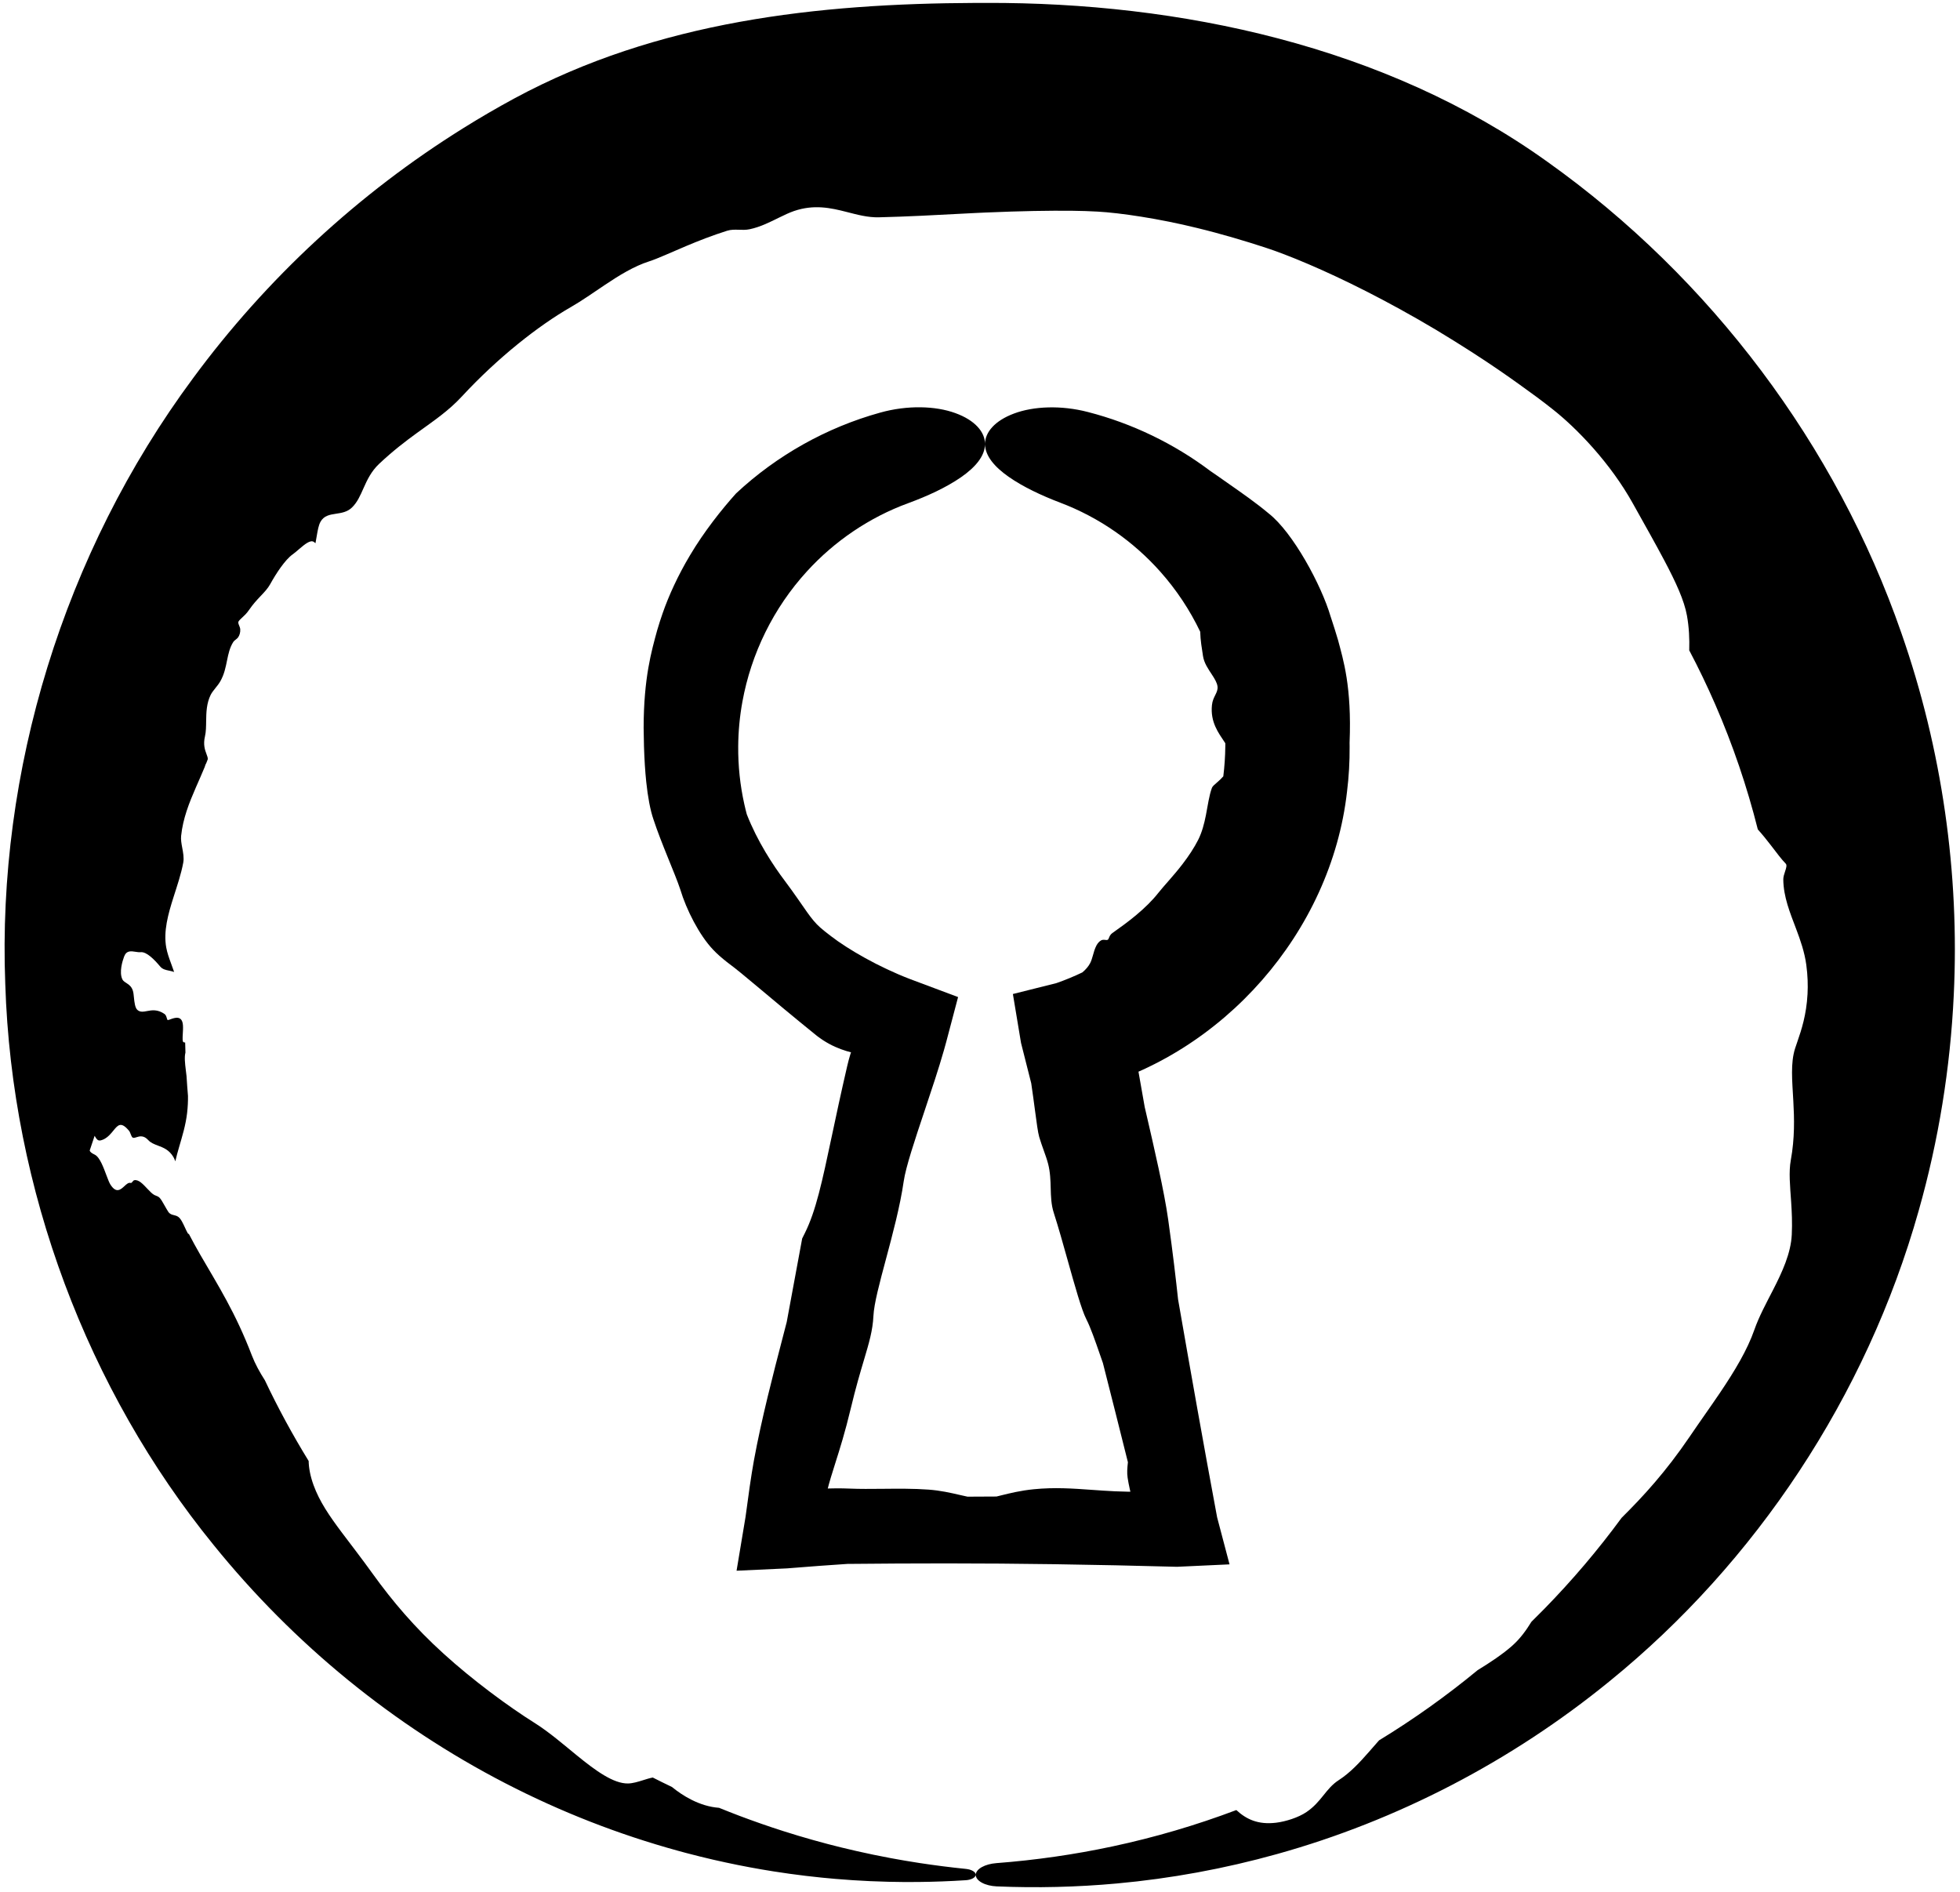 <svg width="230" height="222" viewBox="0 0 230 222" fill="none" xmlns="http://www.w3.org/2000/svg">
<path d="M60.347 11.554C77.203 2.452 96.01 0.418 114.523 0.342C114.929 0.34 115.336 0.34 115.743 0.341C138.36 0.271 162.549 5.325 181.597 18.993C200.77 32.638 215.498 52.309 223.114 74.256C227.906 87.95 229.955 102.479 229.269 116.734C228.865 125.319 227.484 133.837 225.154 142.048C219.005 163.883 205.991 183.355 188.925 197.227C177.352 206.681 163.931 213.623 149.856 217.543C143.679 219.268 137.39 220.418 131.076 220.995C126.376 221.424 121.633 221.536 116.956 221.337C116.304 221.309 115.676 221.154 115.216 220.901C114.756 220.648 114.499 220.32 114.502 219.985C114.505 219.649 114.766 219.325 115.219 219.072C115.673 218.819 116.282 218.658 116.917 218.609C121.503 218.259 126.08 217.602 130.543 216.648C135.513 215.588 140.375 214.157 145.08 212.381C146.245 213.459 147.63 214.126 149.756 213.865C150.84 213.733 152.347 213.273 153.318 212.61C154.191 212.016 154.747 211.341 155.268 210.695C155.811 210.019 156.314 209.375 157.099 208.87C158.429 208.01 159.52 206.835 160.615 205.587C161.014 205.133 161.414 204.668 161.828 204.203C165.889 201.727 169.752 198.973 173.389 195.972C174.943 195.018 176.341 194.079 177.409 193.141C178.368 192.299 179.075 191.322 179.707 190.292C180.226 189.783 180.738 189.27 181.245 188.751C184.518 185.403 187.543 181.837 190.291 178.092C192.87 175.533 195.473 172.693 198.273 168.578C199.476 166.801 200.717 165.078 201.865 163.375C203.557 160.867 205.041 158.402 205.867 156.034C206.42 154.452 207.263 152.915 208.069 151.337C209.146 149.236 210.153 147.057 210.259 144.867C210.326 143.491 210.264 142.199 210.185 141.013C210.057 139.133 209.892 137.509 210.145 136.127C210.617 133.545 210.555 131.206 210.441 129.192C210.306 126.748 210.102 124.748 210.646 123.023C210.728 122.762 210.833 122.462 210.95 122.123C211.381 120.872 211.978 119.087 212.108 116.637C212.163 115.599 212.132 114.453 211.963 113.207C211.762 111.724 211.277 110.332 210.776 109.005C210.046 107.075 209.285 105.24 209.264 103.192C209.261 102.885 209.374 102.549 209.476 102.241C209.606 101.85 209.715 101.501 209.547 101.333C209.055 100.838 208.464 100.032 207.807 99.181C207.324 98.554 206.807 97.908 206.274 97.32C205.013 92.297 203.339 87.389 201.286 82.672C200.347 80.514 199.324 78.384 198.227 76.307C198.265 74.954 198.204 73.591 197.958 72.227C197.633 70.441 196.687 68.382 195.322 65.794C194.316 63.892 193.081 61.703 191.639 59.121C188.976 54.318 185.011 50.231 182.186 48.009C181.59 47.535 180.982 47.07 180.325 46.582C177.819 44.761 174.715 42.444 168.532 38.712C162.665 35.218 157.493 32.685 153.524 30.988C151.492 30.12 149.787 29.475 148.45 29.039C146.17 28.295 143.349 27.447 140.49 26.754C136.014 25.648 131.427 24.974 128.81 24.829C127.881 24.774 126.903 24.745 125.844 24.731C123.129 24.703 119.913 24.755 115.604 24.939C115.269 24.953 114.929 24.969 114.582 24.986C109.544 25.253 106.441 25.417 103.17 25.496C101.849 25.535 100.613 25.192 99.321 24.862C97.498 24.396 95.525 23.956 93.175 24.761C92.629 24.949 92.064 25.218 91.474 25.507C90.392 26.038 89.245 26.63 87.973 26.897C87.528 26.99 87.103 26.973 86.686 26.959C86.228 26.944 85.777 26.933 85.318 27.077C83.606 27.616 81.971 28.258 80.54 28.86C78.697 29.635 77.17 30.349 76.172 30.668C74.39 31.236 72.634 32.321 70.924 33.469C69.61 34.348 68.315 35.267 66.989 36.031C63.189 38.206 58.404 41.973 54.206 46.511C52.619 48.224 50.968 49.322 48.884 50.832C47.591 51.774 46.133 52.878 44.487 54.427C43.554 55.307 43.081 56.327 42.663 57.267C42.276 58.134 41.934 58.938 41.302 59.548C40.745 60.087 40.064 60.182 39.414 60.281C38.691 60.39 38.005 60.504 37.605 61.231C37.392 61.618 37.286 62.195 37.17 62.879C37.125 63.149 37.076 63.437 37.02 63.736C36.946 63.669 36.874 63.617 36.819 63.579C36.426 63.313 35.75 63.869 35.096 64.431C34.834 64.655 34.576 64.88 34.338 65.05C33.458 65.675 32.413 67.262 31.713 68.532C31.416 69.068 31.015 69.482 30.553 69.97C30.143 70.403 29.682 70.895 29.209 71.589C28.939 71.985 28.651 72.248 28.412 72.467C28.239 72.626 28.092 72.762 27.998 72.909C27.917 73.036 27.985 73.205 28.062 73.395C28.118 73.531 28.179 73.68 28.192 73.83C28.223 74.191 28.102 74.573 27.928 74.8C27.848 74.905 27.756 74.975 27.666 75.044C27.56 75.125 27.454 75.205 27.366 75.343C26.962 75.977 26.804 76.703 26.65 77.456C26.48 78.287 26.318 79.142 25.832 79.976C25.679 80.239 25.468 80.5 25.264 80.754C25.051 81.02 24.846 81.281 24.726 81.524C24.234 82.514 24.204 83.594 24.191 84.586C24.182 85.245 24.18 85.865 24.053 86.399C23.821 87.38 24.056 88.008 24.229 88.471C24.319 88.71 24.394 88.906 24.382 89.083C24.326 89.232 24.267 89.383 24.209 89.53C24.14 89.661 24.069 89.796 24.039 89.934C24.037 89.945 24.036 89.955 24.034 89.966C23.696 90.788 23.331 91.599 22.982 92.4C22.197 94.2 21.464 96.043 21.254 98.077C21.209 98.516 21.293 98.988 21.383 99.466C21.492 100.052 21.609 100.649 21.504 101.218C21.254 102.567 20.793 103.908 20.366 105.253C19.725 107.262 19.163 109.286 19.509 111.182C19.623 111.804 19.841 112.415 20.066 113.023C20.191 113.362 20.319 113.702 20.432 114.043C20.211 113.967 20.003 113.923 19.809 113.883C19.409 113.8 19.066 113.728 18.783 113.389C18.113 112.591 17.203 111.655 16.506 111.723C16.317 111.742 16.109 111.711 15.899 111.677C15.373 111.594 14.834 111.504 14.56 112.25C14.375 112.75 13.96 114.06 14.357 114.906C14.443 115.089 14.617 115.202 14.81 115.327C14.903 115.387 15 115.449 15.094 115.524C15.355 115.729 15.594 116.025 15.667 116.599C15.684 116.731 15.7 116.874 15.714 117.022C15.774 117.612 15.847 118.27 16.134 118.508C16.464 118.783 16.833 118.712 17.262 118.631C17.822 118.526 18.486 118.408 19.307 118.975C19.47 119.087 19.531 119.307 19.578 119.472C19.612 119.589 19.638 119.678 19.686 119.686C19.742 119.694 19.855 119.652 19.998 119.599C20.503 119.411 21.381 119.097 21.468 120.295C21.492 120.62 21.468 120.998 21.448 121.335C21.419 121.833 21.399 122.246 21.549 122.291C21.605 122.308 21.666 122.319 21.729 122.327C21.737 122.72 21.748 123.112 21.761 123.504C21.627 124.019 21.7 124.716 21.808 125.596C21.834 125.81 21.861 126.034 21.889 126.268C21.936 127.044 21.994 127.818 22.059 128.59C22.067 129.208 22.039 129.867 21.957 130.586C21.792 132.02 21.384 133.325 21.008 134.619C20.849 135.163 20.698 135.712 20.574 136.263C20.504 136.073 20.434 135.903 20.36 135.776C19.852 134.906 19.161 134.654 18.521 134.412C18.096 134.251 17.694 134.097 17.396 133.771C16.85 133.173 16.364 133.323 16.004 133.438C15.817 133.498 15.664 133.545 15.555 133.47C15.468 133.409 15.403 133.244 15.337 133.074C15.28 132.926 15.22 132.772 15.143 132.681C14.212 131.562 13.847 131.991 13.317 132.643C13.025 133.001 12.685 133.424 12.171 133.68C11.622 133.919 11.445 133.902 11.105 133.266C10.908 133.838 10.715 134.412 10.527 134.99C10.582 135.193 10.787 135.318 11.121 135.482C11.717 135.777 12.15 137 12.51 137.955C12.676 138.396 12.823 138.777 12.953 138.982C13.644 140.069 14.156 139.582 14.607 139.167C14.855 138.938 15.086 138.728 15.316 138.799C15.414 138.829 15.484 138.738 15.556 138.647C15.612 138.576 15.668 138.504 15.739 138.485C16.253 138.355 16.789 138.946 17.293 139.481C17.581 139.788 17.859 140.077 18.111 140.212C18.187 140.253 18.262 140.282 18.335 140.308C18.441 140.347 18.542 140.385 18.639 140.461C18.861 140.632 19.086 141.043 19.336 141.489C19.465 141.718 19.599 141.956 19.742 142.176C19.928 142.461 20.162 142.517 20.406 142.576C20.578 142.618 20.756 142.662 20.928 142.786C21.238 143.01 21.487 143.566 21.724 144.079C21.827 144.303 21.928 144.517 22.03 144.695C22.071 144.767 22.117 144.794 22.166 144.788C22.596 145.618 23.028 146.398 23.458 147.148C25.635 150.91 27.614 153.976 29.569 159.073C29.944 160.037 30.474 161.007 31.081 161.951C32.614 165.187 34.329 168.349 36.219 171.421C36.237 172.278 36.422 173.226 36.793 174.252C37.492 176.18 38.651 177.862 40.092 179.788C41.159 181.213 42.379 182.771 43.744 184.671C46.039 187.859 48.67 190.973 52.063 194.04C55.432 197.106 59.643 200.223 62.781 202.188C64.48 203.265 66.115 204.684 67.688 205.965C69.899 207.769 72.004 209.301 73.71 209.262C74.253 209.249 74.851 209.069 75.425 208.889C75.834 208.76 76.234 208.633 76.601 208.565C77.344 208.943 78.094 209.312 78.85 209.673C80.057 210.664 82.07 211.951 84.379 212.118C85.182 212.444 85.989 212.76 86.773 213.059C88.49 213.705 90.185 214.297 91.914 214.849C92.479 215.03 93.053 215.208 93.63 215.381C93.636 215.383 93.641 215.384 93.647 215.386C94.807 215.734 95.977 216.062 97.142 216.369C97.641 216.5 98.142 216.627 98.644 216.751C99.917 217.064 101.201 217.354 102.479 217.619C103.153 217.759 103.846 217.894 104.526 218.022C105.635 218.229 106.76 218.42 107.889 218.593C109.724 218.872 111.521 219.103 113.367 219.289C113.668 219.32 113.957 219.404 114.17 219.528C114.383 219.653 114.503 219.807 114.502 219.965C114.501 220.123 114.377 220.277 114.16 220.397C113.943 220.516 113.648 220.592 113.343 220.612C111.467 220.732 109.624 220.803 107.727 220.821C106.561 220.832 105.392 220.824 104.234 220.796C103.523 220.78 102.799 220.753 102.09 220.722C100.746 220.662 99.387 220.573 98.033 220.458C97.499 220.412 96.965 220.363 96.432 220.309C95.182 220.184 93.922 220.032 92.665 219.858C92.658 219.857 92.65 219.856 92.642 219.855C92.023 219.768 91.405 219.677 90.796 219.582C88.915 219.285 87.057 218.941 85.162 218.531C84.183 218.323 83.173 218.088 82.163 217.838C81.602 217.699 81.043 217.557 80.495 217.412C80.195 217.333 79.893 217.25 79.588 217.166C72.602 215.248 65.815 212.604 59.281 209.226C52.77 205.862 46.562 201.788 40.823 197.107C35.071 192.414 29.782 187.108 25.066 181.278C10.284 163.119 1.379 139.609 0.618 115.442C-0.345 90.516 7.445 64.892 22.655 44.376C26.902 38.602 31.836 33.086 37.132 28.193C42.485 23.247 48.194 18.882 54.42 15.002C56.308 13.825 58.286 12.671 60.347 11.554Z" fill="black"/>
<path d="M148.872 60.241C151.738 62.484 155.071 68.684 156.134 72.31C156.156 72.376 156.178 72.442 156.2 72.507C156.478 73.359 156.742 74.165 157.019 75.117C157.614 77.378 158.639 80.556 158.369 87.156C158.372 87.3 158.373 87.445 158.374 87.589C158.388 89.358 158.287 91.129 158.069 92.887C156.202 109.41 143.44 123.743 127.7 127.8L132.52 119.64C133.13 123.058 133.732 126.479 134.329 129.9C134.377 130.108 134.426 130.32 134.476 130.534C135.434 134.672 136.622 139.804 137.082 143.089C137.667 147.267 137.99 150.12 138.244 152.466C139.729 160.995 141.236 169.519 142.824 178.027L144.282 183.553L138.128 183.838C133.329 183.709 128.531 183.604 123.732 183.534C119.517 183.473 115.301 183.44 111.086 183.44C107.204 183.44 103.321 183.461 99.44 183.5C97.179 183.643 95.03 183.814 93.037 183.971C92.811 183.989 92.586 184.007 92.364 184.024L86.434 184.299L87.486 177.988C87.822 175.474 88.13 173.229 88.469 171.365C89.36 166.482 90.781 161.03 91.836 156.981C92.008 156.319 92.171 155.695 92.32 155.116C92.929 151.852 93.532 148.585 94.133 145.319C94.233 145.114 94.336 144.907 94.441 144.698C95.749 142.081 96.471 138.674 97.609 133.311C98.104 130.975 98.679 128.268 99.415 125.095C99.889 123.049 100.398 122.056 100.814 121.244C100.936 121.005 101.05 120.781 101.153 120.552C101.212 120.42 101.261 120.285 101.302 120.146L103.736 124.359C102.997 124.065 102.153 123.944 101.177 123.761C99.667 123.476 97.799 123.037 95.857 121.537C89.841 116.671 87.457 114.47 85.301 112.88C84.696 112.398 84.157 111.941 83.67 111.419C82.067 109.735 80.544 106.749 79.831 104.37C79.218 102.507 77.606 98.977 76.671 96.111C76.304 95.035 76.021 93.523 75.833 91.731C75.701 90.47 75.617 89.081 75.57 87.589C75.548 86.877 75.535 86.149 75.528 85.403C75.539 79.524 76.451 76.394 77.118 73.951C77.322 73.254 77.532 72.605 77.755 71.965C78.456 69.936 79.568 67.494 80.963 65.167C82.618 62.372 84.686 59.772 86.379 57.89C91.169 53.416 97.024 50.151 103.265 48.42C106.474 47.518 109.771 47.622 112.09 48.465C114.429 49.307 115.591 50.706 115.589 52.097C115.581 53.503 114.471 54.82 112.757 56.008C111.034 57.195 108.867 58.195 106.601 59.03C102.018 60.7 97.92 63.5 94.697 67.034C90.758 71.338 88.142 76.7 87.118 82.341C86.802 84.066 86.638 85.822 86.626 87.589C86.61 89.865 86.847 92.128 87.339 94.341C87.428 94.744 87.527 95.15 87.634 95.549C88.877 98.723 90.715 101.528 92.113 103.376C93.263 104.908 94.031 106.078 94.74 107.072C95.229 107.753 95.693 108.341 96.257 108.835C96.561 109.099 96.987 109.448 97.516 109.845C99.519 111.389 103.111 113.47 106.79 114.877L112.428 116.989L111.042 122.237C110.952 122.57 110.86 122.9 110.767 123.229C110.145 125.411 109.306 127.92 108.504 130.316C107.357 133.742 106.288 136.936 106.046 138.613C105.62 141.557 104.738 144.849 103.959 147.758C103.215 150.532 102.565 152.959 102.494 154.403C102.408 156.129 101.992 157.526 101.373 159.605C100.944 161.046 100.419 162.815 99.838 165.248C99.167 168.057 98.547 170.013 98.02 171.676C97.278 174.016 96.721 175.777 96.461 178.524C96.419 178.976 96.373 179.431 96.323 179.885L92.364 174.987C94.976 174.718 97.601 174.566 99.735 174.663C100.876 174.714 102.181 174.702 103.54 174.689C105.338 174.671 107.229 174.653 108.956 174.782C110.379 174.888 111.555 175.16 112.596 175.4C112.921 175.476 113.232 175.547 113.534 175.61C114.667 175.607 115.801 175.602 116.934 175.593C117.118 175.55 117.311 175.501 117.512 175.451C118.523 175.201 119.765 174.893 121.303 174.74C123.738 174.497 125.874 174.649 128.127 174.81C129.882 174.936 131.707 175.067 133.8 175.02C135.128 174.99 136.628 174.892 138.128 174.789L133.977 179.927C133.946 179.819 133.915 179.712 133.884 179.605C133.222 177.3 132.569 175.024 132.324 173.398C132.232 172.788 132.288 172.236 132.344 171.689C132.345 171.686 132.345 171.684 132.346 171.681C132.35 171.644 132.353 171.607 132.357 171.57C131.39 167.689 130.411 163.81 129.424 159.934C129.308 159.604 129.192 159.271 129.078 158.941C128.519 157.327 127.975 155.759 127.469 154.77C126.92 153.697 126.129 150.874 125.295 147.9C124.749 145.952 124.184 143.938 123.658 142.308C123.35 141.355 123.323 140.394 123.297 139.405C123.271 138.482 123.246 137.535 122.99 136.548C122.862 136.054 122.675 135.531 122.475 134.973C122.299 134.481 122.113 133.961 121.95 133.41C121.798 132.898 121.642 131.719 121.442 130.207C121.318 129.273 121.177 128.211 121.011 127.101C120.61 125.524 120.211 123.947 119.814 122.369L118.86 116.632L123.956 115.356C125.002 114.992 126.021 114.572 127.014 114.095C127.42 113.752 127.733 113.384 127.928 113.004C128.068 112.73 128.154 112.44 128.237 112.144C128.35 111.74 128.458 111.325 128.678 110.911C128.851 110.588 129.119 110.339 129.368 110.282C129.485 110.256 129.597 110.272 129.698 110.285C129.815 110.3 129.919 110.313 130.002 110.258C130.062 110.218 130.096 110.133 130.138 110.03C130.205 109.864 130.29 109.651 130.523 109.486C131.394 108.871 132.379 108.163 133.295 107.398C134.315 106.551 135.244 105.634 135.882 104.82C136.6 103.913 137.75 102.718 138.773 101.378C139.488 100.448 140.142 99.455 140.599 98.55C141.048 97.664 141.312 96.65 141.505 95.672C141.739 94.494 141.876 93.362 142.217 92.439C142.286 92.251 142.538 92.047 142.848 91.778C143.067 91.588 143.317 91.362 143.551 91.091C143.694 89.933 143.773 88.765 143.786 87.589C143.787 87.463 143.788 87.338 143.788 87.212C143.759 87.167 143.729 87.12 143.698 87.073C143.697 87.073 143.696 87.072 143.696 87.071C142.994 86.006 142.013 84.735 142.218 82.737C142.267 82.224 142.455 81.862 142.62 81.529C142.781 81.203 142.922 80.904 142.87 80.529C142.81 80.1 142.538 79.649 142.228 79.175C141.791 78.504 141.283 77.801 141.161 76.931C141.153 76.872 141.144 76.808 141.134 76.741C141.038 76.107 140.869 75.175 140.841 74.123C139.635 71.599 138.064 69.221 136.172 67.093C133.022 63.543 128.972 60.699 124.404 58.977C122.191 58.132 120.063 57.129 118.371 55.951C116.687 54.772 115.596 53.476 115.589 52.097C115.587 50.733 116.726 49.359 119.016 48.512C121.286 47.665 124.513 47.522 127.675 48.346C132.825 49.673 137.754 52.038 142.065 55.288C142.301 55.445 142.537 55.606 142.769 55.77C144.493 56.993 146.16 58.108 147.773 59.356C148.143 59.642 148.51 59.937 148.872 60.241Z" fill="black"/>
</svg>
